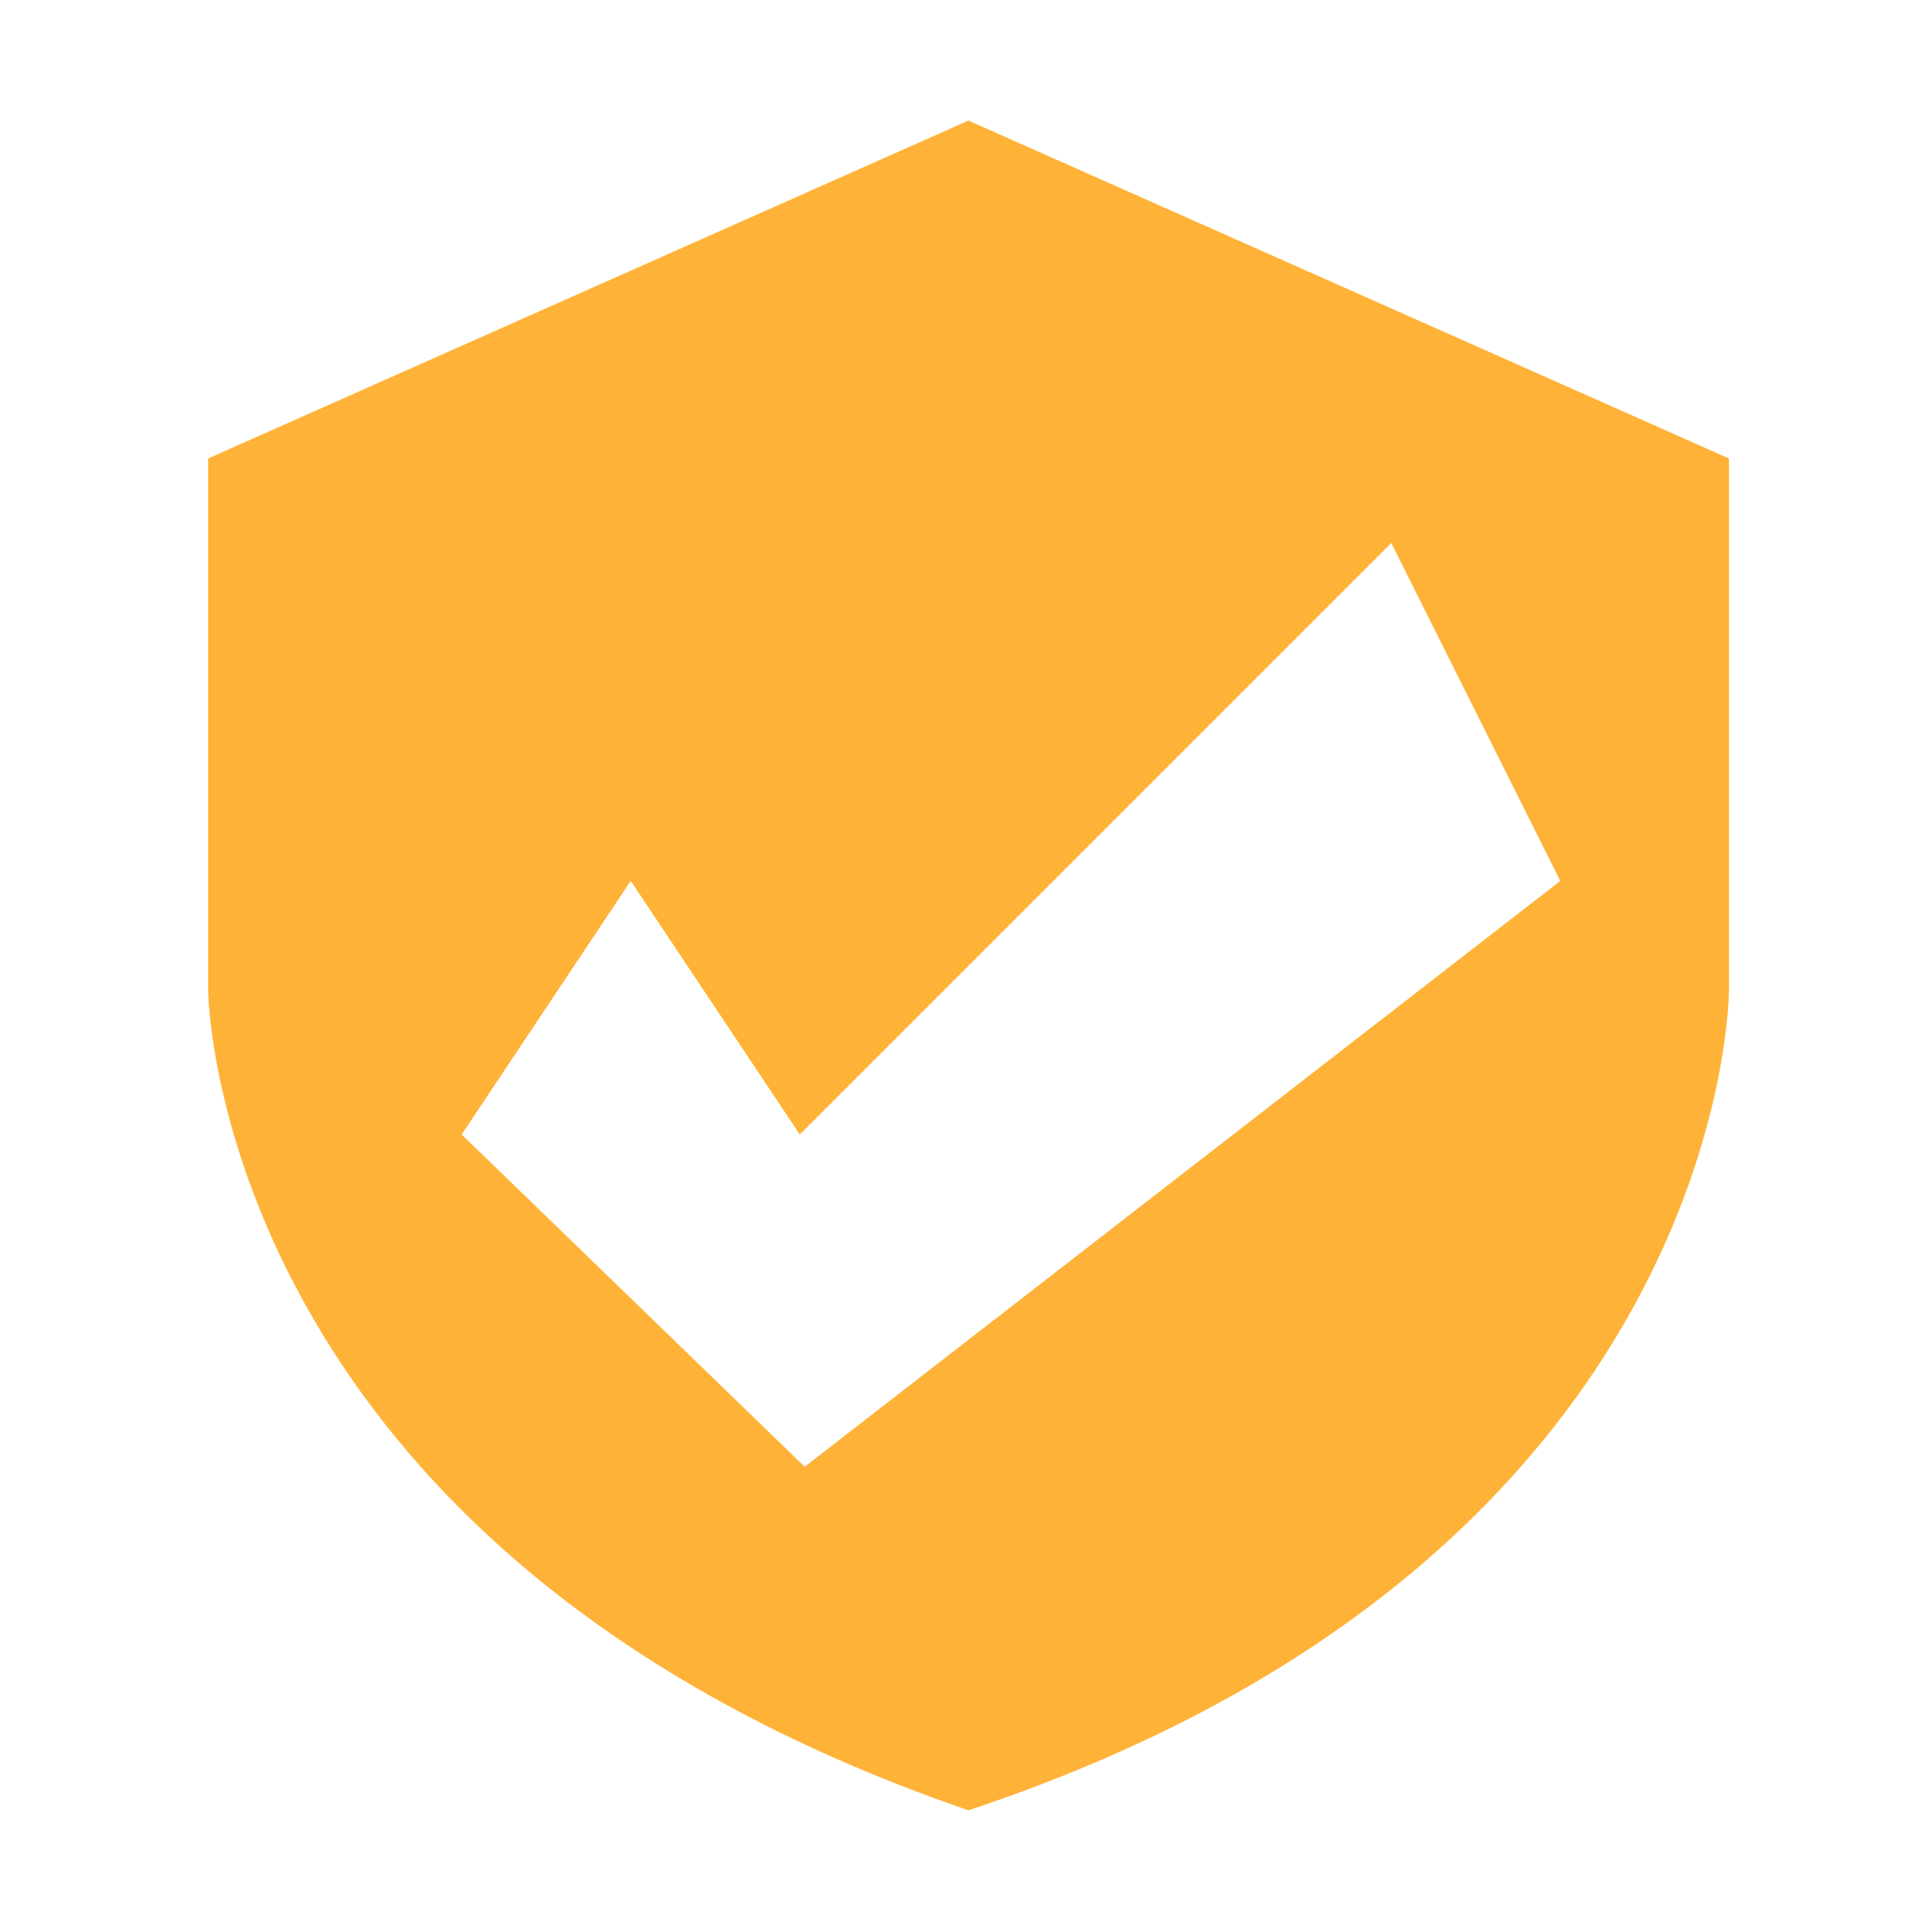 <?xml version="1.0" standalone="no"?><!DOCTYPE svg PUBLIC "-//W3C//DTD SVG 1.1//EN" "http://www.w3.org/Graphics/SVG/1.1/DTD/svg11.dtd"><svg t="1631368964574" class="icon" viewBox="0 0 1024 1024" version="1.1" xmlns="http://www.w3.org/2000/svg" p-id="2635" xmlns:xlink="http://www.w3.org/1999/xlink" width="200" height="200"><defs><style type="text/css"></style></defs><path d="M513.3 63.9L110.3 243v281.5s1.2 297 403 435c404.1-134.4 403.1-435 403.1-435V243L513.3 63.9z m-86.8 713.5L244.7 601.3l89.6-134.4 89.6 134.4 313.5-313.5L827 466.9 426.5 777.4z" fill="#FEB338" p-id="2636"></path></svg>